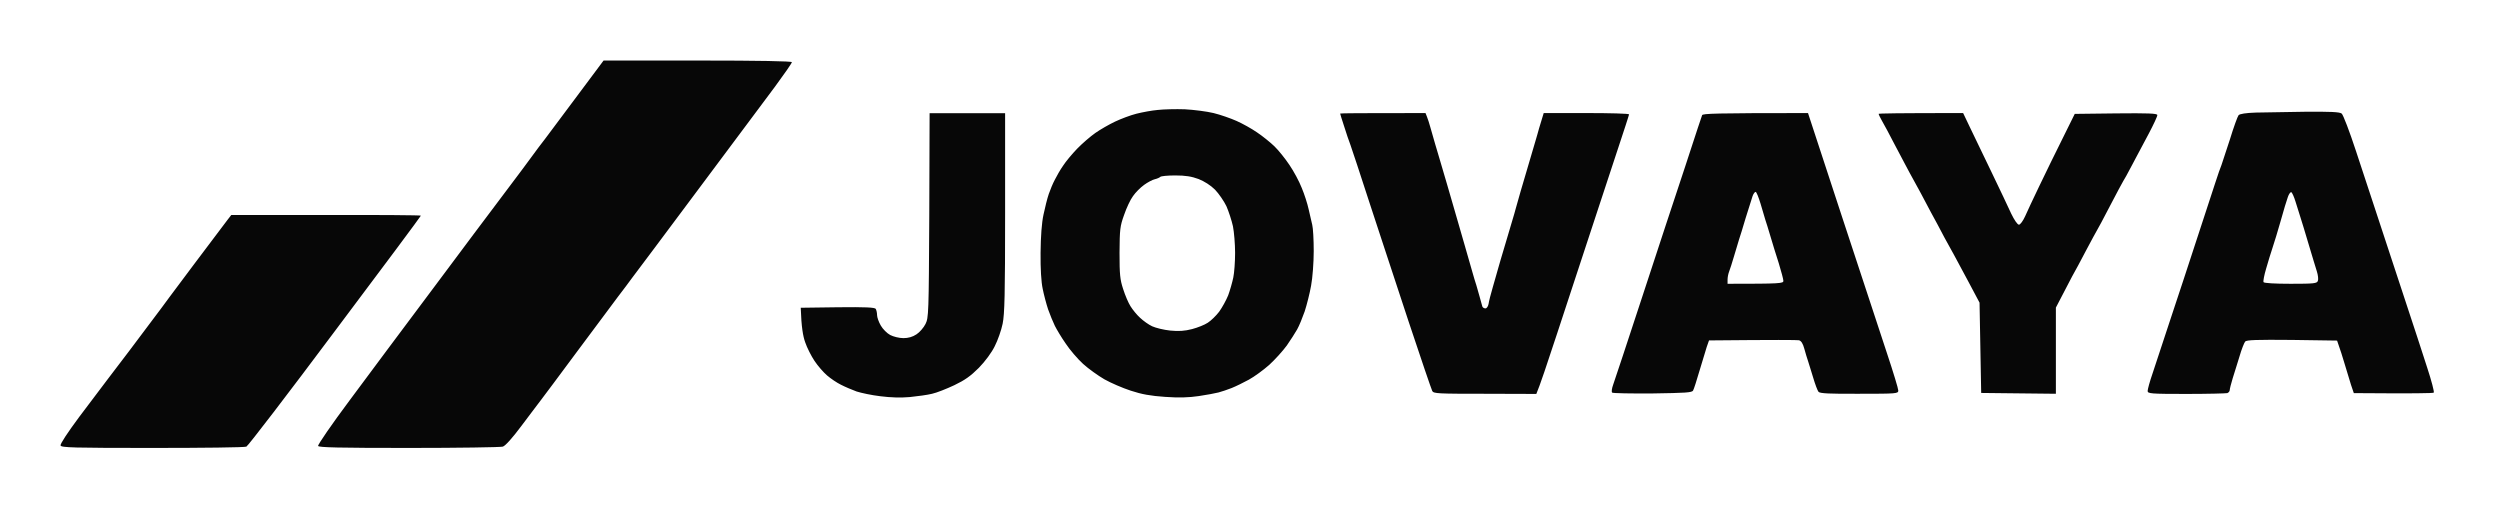 <svg width="413" height="84" viewBox="0 0 413 84" fill="none" xmlns="http://www.w3.org/2000/svg">
<path fill-rule="evenodd" clip-rule="evenodd" d="M91.821 20.568C90.962 21.72 90.305 22.602 90.031 22.963C89.407 23.749 88.485 24.997 87.97 25.702C87.61 26.214 86.998 27.03 86.421 27.8C86.173 28.131 85.931 28.453 85.719 28.739C84.987 29.688 83.441 31.749 82.275 33.322C81.082 34.895 76.282 41.295 71.617 47.559C66.926 53.824 60.688 62.176 57.76 66.136C54.804 70.095 52.471 73.485 52.553 73.675C52.688 73.919 55.943 74 67.549 74C75.712 74 82.709 73.891 83.061 73.783C83.468 73.675 84.661 72.346 86.153 70.339C86.743 69.559 87.344 68.76 87.868 68.062L87.87 68.059C88.548 67.157 89.096 66.426 89.326 66.136C89.733 65.62 92.417 62.014 95.292 58.136C96.86 56.02 98.485 53.847 99.77 52.13C100.84 50.699 101.675 49.583 102.044 49.078C102.885 47.993 103.97 46.529 104.485 45.824C105 45.146 109.909 38.61 115.36 31.288C119.265 26.062 123.309 20.64 125.848 17.238L125.873 17.204L125.885 17.188L125.942 17.111L125.964 17.082C126.911 15.812 127.637 14.839 128.051 14.285C129.57 12.224 130.817 10.434 130.817 10.271C130.817 10.108 125.448 10 115.251 10H99.712L95.4 15.776C94.124 17.478 92.832 19.211 91.821 20.568ZM36.579 37.654C35.532 39.038 33.85 41.258 32.078 43.627C31.661 44.185 31.25 44.734 30.853 45.264L30.833 45.291L30.789 45.35L30.779 45.364L30.779 45.364C28.607 48.266 26.863 50.595 26.682 50.868C26.465 51.166 24.024 54.42 21.285 58.054C19.144 60.846 16.451 64.417 14.526 66.97L14.524 66.973C13.962 67.717 13.466 68.375 13.068 68.902C11.197 71.424 9.922 73.349 10.004 73.593C10.112 73.946 12.065 74 25.19 74C33.461 74 40.458 73.919 40.702 73.783C40.973 73.675 47.563 65.078 55.346 54.664C63.156 44.278 69.529 35.709 69.529 35.627C69.529 35.546 62.478 35.492 53.855 35.519H38.207L37.638 36.251C37.532 36.394 37.15 36.9 36.579 37.654L36.579 37.654ZM187.739 18.786C188.716 18.542 190.288 18.244 191.265 18.163C192.241 18.054 194.248 18 195.739 18.054C197.231 18.136 199.373 18.407 200.485 18.678C201.597 18.949 203.305 19.546 204.282 19.98C205.258 20.414 206.777 21.254 207.671 21.878C208.566 22.475 209.841 23.505 210.519 24.156C211.197 24.807 212.309 26.19 213.014 27.247C213.719 28.278 214.641 29.986 215.048 31.044C215.482 32.075 215.997 33.675 216.187 34.569C216.298 35.03 216.417 35.555 216.525 36.03L216.525 36.033L216.526 36.035L216.528 36.046L216.529 36.048L216.529 36.05C216.629 36.49 216.718 36.886 216.783 37.146C216.919 37.661 217.027 39.614 217.027 41.485C217.027 43.329 216.838 45.905 216.594 47.18C216.377 48.427 215.888 50.352 215.536 51.437C215.156 52.522 214.614 53.851 214.288 54.42C213.963 54.99 213.204 56.183 212.58 57.078C211.929 57.973 210.627 59.41 209.678 60.278C208.729 61.119 207.21 62.23 206.316 62.719C205.421 63.207 204.146 63.831 203.468 64.102C202.79 64.373 201.814 64.698 201.299 64.834C200.783 64.969 199.319 65.241 198.044 65.43C196.417 65.675 194.79 65.729 192.485 65.566C190.099 65.403 188.58 65.132 186.79 64.536C185.461 64.102 183.509 63.261 182.451 62.664C181.421 62.068 179.821 60.929 178.926 60.115C178.031 59.302 176.729 57.783 176.051 56.752C175.346 55.749 174.56 54.42 174.261 53.824C173.963 53.227 173.475 52.007 173.149 51.112C172.851 50.217 172.444 48.671 172.255 47.722C172.01 46.61 171.875 44.359 171.902 41.756C171.929 39.017 172.092 36.793 172.39 35.437C172.634 34.271 173.014 32.752 173.258 32.047C173.502 31.342 173.936 30.285 174.261 29.688C174.56 29.091 175.156 28.034 175.617 27.383C176.051 26.705 177.109 25.43 177.949 24.563C178.79 23.695 180.146 22.529 180.96 21.959C181.773 21.39 183.238 20.549 184.214 20.088C185.19 19.627 186.763 19.03 187.739 18.786ZM372.688 18.597C371.007 18.651 370.004 18.814 369.814 19.03C369.651 19.22 369 21.01 368.377 23.044C367.726 25.051 367.102 26.949 366.993 27.247C366.858 27.546 366.37 28.929 365.909 30.366C365.835 30.591 365.715 30.96 365.555 31.451L365.551 31.463L365.54 31.496L365.534 31.513C364.68 34.133 362.746 40.057 360.756 46.095C360.069 48.172 359.386 50.234 358.752 52.15C357.184 56.884 355.913 60.723 355.604 61.688C355.143 63.017 354.79 64.319 354.79 64.59C354.79 65.024 355.278 65.078 361.163 65.078C364.661 65.078 367.726 64.997 367.943 64.942C368.16 64.861 368.349 64.644 368.349 64.454C368.349 64.264 368.566 63.397 368.838 62.502C369.012 61.98 369.25 61.2 369.489 60.42L369.49 60.416C369.66 59.859 369.83 59.303 369.977 58.841C370.302 57.702 370.736 56.644 370.899 56.427C371.143 56.156 372.77 56.102 378.655 56.156L386.085 56.264C386.6 57.729 387.034 59.058 387.36 60.197C387.685 61.309 388.146 62.827 388.39 63.586L388.851 64.942C398.912 65.024 401.949 64.969 402.058 64.861C402.166 64.752 401.678 62.881 400.973 60.739C400.422 58.977 398.655 53.617 396.746 47.829C396.305 46.492 395.857 45.133 395.414 43.79C394.514 41.06 393.551 38.136 392.646 35.386C391.177 30.925 389.858 26.922 389.204 24.942C388.146 21.715 387.088 18.949 386.844 18.759C386.492 18.488 384.973 18.434 380.824 18.461C379.251 18.489 377.521 18.517 376.018 18.541L376.018 18.541C374.594 18.564 373.375 18.583 372.688 18.597ZM152.892 53.525C153.407 52.495 153.434 51.844 153.516 35.573L153.57 18.705H166.044V35.112C166.044 48.698 165.963 51.844 165.638 53.471C165.421 54.556 164.824 56.237 164.336 57.186C163.821 58.244 162.763 59.681 161.705 60.766C160.349 62.122 159.4 62.8 157.638 63.641C156.363 64.237 154.736 64.888 153.977 65.051C153.244 65.241 151.59 65.458 150.316 65.593C148.824 65.729 147.116 65.675 145.434 65.458C144.024 65.295 142.261 64.915 141.502 64.671C140.77 64.4 139.604 63.912 138.926 63.559C138.248 63.234 137.217 62.529 136.621 62.014C136.024 61.498 135.102 60.441 134.56 59.627C134.017 58.814 133.312 57.431 133.014 56.536C132.661 55.559 132.39 54.068 132.282 50.841L138.383 50.759C143.021 50.705 144.539 50.786 144.675 51.031C144.783 51.22 144.892 51.681 144.892 52.061C144.892 52.414 145.163 53.2 145.516 53.797C145.841 54.366 146.546 55.071 147.061 55.342C147.577 55.614 148.553 55.858 149.231 55.858C150.044 55.858 150.749 55.668 151.4 55.234C151.916 54.908 152.594 54.122 152.892 53.525ZM221.394 18.759C221.394 18.786 221.665 19.736 222.044 20.848C222.397 21.959 222.858 23.369 223.102 23.966C223.319 24.563 224.756 28.902 226.275 33.593C226.783 35.135 227.434 37.119 228.151 39.302L228.169 39.357L228.182 39.397C229.641 43.839 231.364 49.087 232.702 53.119C234.709 59.166 236.471 64.319 236.607 64.59C236.824 65.024 237.529 65.051 245.312 65.051L253.8 65.078C254.316 63.912 255.699 59.79 257.217 55.153C257.758 53.511 258.491 51.278 259.312 48.78L259.321 48.751C260.803 44.238 262.568 38.864 263.997 34.542C265.561 29.831 267.031 25.347 267.87 22.791L267.87 22.788L267.879 22.763L267.884 22.747L267.885 22.745C268.23 21.692 268.466 20.974 268.553 20.712C268.851 19.817 269.095 19.003 269.122 18.895C269.122 18.759 265.949 18.678 262.071 18.678H255.021C254.343 20.875 254.044 21.905 253.936 22.339C253.924 22.378 253.909 22.429 253.891 22.491L253.784 22.86C253.536 23.709 253.066 25.321 252.58 26.949C251.956 29.037 251.332 31.152 251.197 31.641C251.061 32.102 250.817 32.942 250.682 33.458C250.566 33.823 250.423 34.353 250.302 34.804L250.301 34.806L250.243 35.022C250.215 35.123 250.19 35.218 250.166 35.302C250.031 35.763 249.407 37.878 248.783 39.966C248.16 42.054 247.536 44.142 247.427 44.576C247.372 44.764 247.281 45.087 247.17 45.48L247.169 45.482L247.168 45.488C247.007 46.057 246.806 46.769 246.614 47.424C246.288 48.536 245.963 49.783 245.909 50.217C245.827 50.624 245.61 50.949 245.394 50.949C245.149 50.949 244.932 50.786 244.878 50.624C244.855 50.544 244.808 50.372 244.747 50.149L244.747 50.148L244.747 50.147C244.663 49.842 244.554 49.442 244.444 49.051C244.308 48.563 244.143 47.99 244.021 47.566L244.017 47.554L244.014 47.543L244.008 47.52L243.961 47.359C243.939 47.281 243.919 47.211 243.902 47.153C243.766 46.773 243.414 45.58 243.116 44.522C242.81 43.503 242.36 41.909 242.06 40.843L242.059 40.84L242.004 40.644C241.926 40.377 241.835 40.061 241.736 39.721C241.453 38.748 241.113 37.577 240.892 36.793C240.566 35.709 240.078 34.027 239.807 33.051C239.509 32.075 239.156 30.854 239.021 30.339C238.927 30.041 238.769 29.499 238.596 28.901C238.469 28.464 238.333 27.997 238.207 27.573C237.981 26.793 237.647 25.672 237.369 24.738L237.353 24.685L237.347 24.666C237.266 24.393 237.189 24.137 237.122 23.912L236.956 23.336C236.695 22.437 236.415 21.473 236.282 20.983C236.119 20.386 235.875 19.627 235.739 19.302L235.495 18.678C224.566 18.678 221.394 18.705 221.394 18.759ZM278.882 26.008C280.128 22.202 281.118 19.175 281.19 19.03C281.271 18.759 283.278 18.678 298.682 18.678L304.268 35.709C306.204 41.567 308.235 47.744 309.737 52.31L309.777 52.431L309.791 52.474L309.799 52.498C310.666 55.134 311.349 57.214 311.726 58.352C312.756 61.444 313.597 64.21 313.597 64.508C313.597 65.024 313.407 65.051 307.143 65.051C302.207 65.078 300.634 64.997 300.417 64.725C300.255 64.536 299.848 63.451 299.522 62.339C299.359 61.825 299.196 61.288 299.055 60.822L299.055 60.821L299.053 60.817L299.052 60.813L299.051 60.809L299.05 60.805C298.887 60.27 298.754 59.829 298.682 59.627C298.546 59.248 298.275 58.352 298.085 57.648C297.841 56.752 297.57 56.319 297.19 56.21C296.892 56.156 293.421 56.129 282.329 56.237L281.949 57.322C281.76 57.919 281.217 59.681 280.756 61.254C280.295 62.827 279.834 64.291 279.699 64.508C279.536 64.861 278.451 64.915 273.027 64.997C269.448 65.024 266.438 64.969 266.329 64.861C266.194 64.725 266.275 64.156 266.492 63.559C266.709 62.963 268.878 56.427 271.292 49.051C273.705 41.675 276.905 31.966 278.397 27.491L278.882 26.008ZM310.343 18.814C310.343 18.895 310.587 19.41 310.912 19.98C311.238 20.522 312.16 22.258 312.973 23.831C313.526 24.899 314.216 26.193 314.764 27.219L314.766 27.223L314.773 27.235C315.027 27.713 315.251 28.131 315.414 28.441C315.705 28.964 316.057 29.612 316.385 30.213C316.669 30.734 316.934 31.22 317.122 31.559C317.207 31.717 317.31 31.909 317.426 32.123L317.427 32.125L317.431 32.133C317.873 32.953 318.496 34.11 318.966 35.031C319.59 36.169 320.621 38.068 321.217 39.234C321.841 40.373 322.573 41.702 322.817 42.136C322.925 42.339 323.191 42.832 323.543 43.486L323.543 43.487C323.989 44.315 324.574 45.399 325.149 46.475L327.021 50L327.292 64.915L339.631 65.051V55.831V50.814C341.149 47.885 341.909 46.42 342.316 45.661C342.749 44.929 343.78 42.976 344.648 41.322C345.516 39.695 346.302 38.23 346.41 38.068C346.519 37.932 347.495 36.088 348.58 34C349.665 31.912 350.641 30.095 350.749 29.932C350.858 29.797 351.536 28.576 352.241 27.22C352.437 26.851 352.673 26.404 352.929 25.919C353.593 24.66 354.393 23.145 354.98 22.068C355.766 20.576 356.417 19.193 356.39 19.003C356.363 18.732 354.871 18.678 349.556 18.732L342.749 18.814C339.387 25.593 337.678 29.064 336.81 30.909C335.916 32.752 334.912 34.922 334.56 35.709C334.207 36.495 333.746 37.119 333.529 37.119C333.285 37.119 332.77 36.359 332.255 35.302C331.794 34.271 330.329 31.207 329 28.441C328.299 26.981 327.522 25.37 326.853 23.983L326.842 23.959L326.838 23.952L326.823 23.921C326.238 22.706 325.737 21.669 325.448 21.064L324.309 18.678C313.488 18.678 310.343 18.732 310.343 18.814ZM190.776 29.607C191.156 29.525 191.563 29.336 191.671 29.227C191.78 29.091 192.892 28.983 194.139 28.983C195.848 28.983 196.851 29.146 198.017 29.58C198.966 29.959 199.997 30.61 200.729 31.342C201.353 31.993 202.193 33.214 202.6 34.054C202.98 34.922 203.468 36.414 203.685 37.39C203.875 38.366 204.038 40.346 204.038 41.783C204.038 43.248 203.902 45.092 203.739 45.851C203.576 46.637 203.197 47.966 202.899 48.78C202.573 49.593 201.895 50.814 201.407 51.492C200.892 52.169 200.051 52.983 199.536 53.309C199.021 53.661 197.854 54.122 196.932 54.366C195.685 54.691 194.709 54.746 193.326 54.61C192.268 54.502 190.939 54.176 190.343 53.905C189.746 53.634 188.851 52.983 188.336 52.495C187.821 52.034 187.115 51.166 186.763 50.597C186.41 50.054 185.868 48.78 185.543 47.749C185.027 46.176 184.946 45.363 184.946 41.729C184.973 37.878 185.027 37.363 185.705 35.492C186.085 34.38 186.736 32.969 187.17 32.4C187.576 31.803 188.39 30.99 188.987 30.556C189.583 30.122 190.397 29.688 190.776 29.607ZM288.376 36.034C288.713 34.949 289.063 33.851 289.292 33.132C289.395 32.809 289.473 32.562 289.515 32.427C289.651 32.02 289.895 31.695 290.031 31.695C290.166 31.695 290.519 32.59 290.844 33.648C291.17 34.732 291.522 35.925 291.631 36.305C291.766 36.685 292.146 37.905 292.471 39.017C292.797 40.129 293.421 42.163 293.854 43.492C294.261 44.82 294.614 46.149 294.614 46.393C294.614 46.827 294.207 46.881 285.393 46.881V46.203C285.393 45.824 285.502 45.254 285.638 44.902C285.773 44.576 286.153 43.383 286.478 42.271C286.664 41.638 286.867 40.969 287.027 40.441L287.029 40.433L287.029 40.433C287.149 40.038 287.245 39.722 287.292 39.559C287.427 39.18 287.915 37.607 288.376 36.034ZM377.949 32.563C377.76 33.051 377.244 34.786 376.783 36.441C376.322 38.095 375.699 40.102 375.427 40.915C375.156 41.729 374.668 43.302 374.37 44.359C374.044 45.444 373.854 46.447 373.936 46.61C374.017 46.773 375.78 46.881 378.41 46.881C382.288 46.881 382.776 46.827 382.912 46.393C383.021 46.149 382.939 45.444 382.749 44.847C382.56 44.251 382.315 43.464 382.207 43.085C382.099 42.705 381.882 41.973 381.719 41.458C381.556 40.942 381.041 39.234 380.58 37.661C380.52 37.468 380.458 37.268 380.396 37.066C380.331 36.859 380.266 36.648 380.201 36.438L380.2 36.432L380.198 36.428C379.813 35.179 379.427 33.931 379.224 33.322C378.98 32.508 378.654 31.803 378.519 31.749C378.356 31.722 378.112 32.075 377.949 32.563Z" fill="#070707"/>
</svg>
